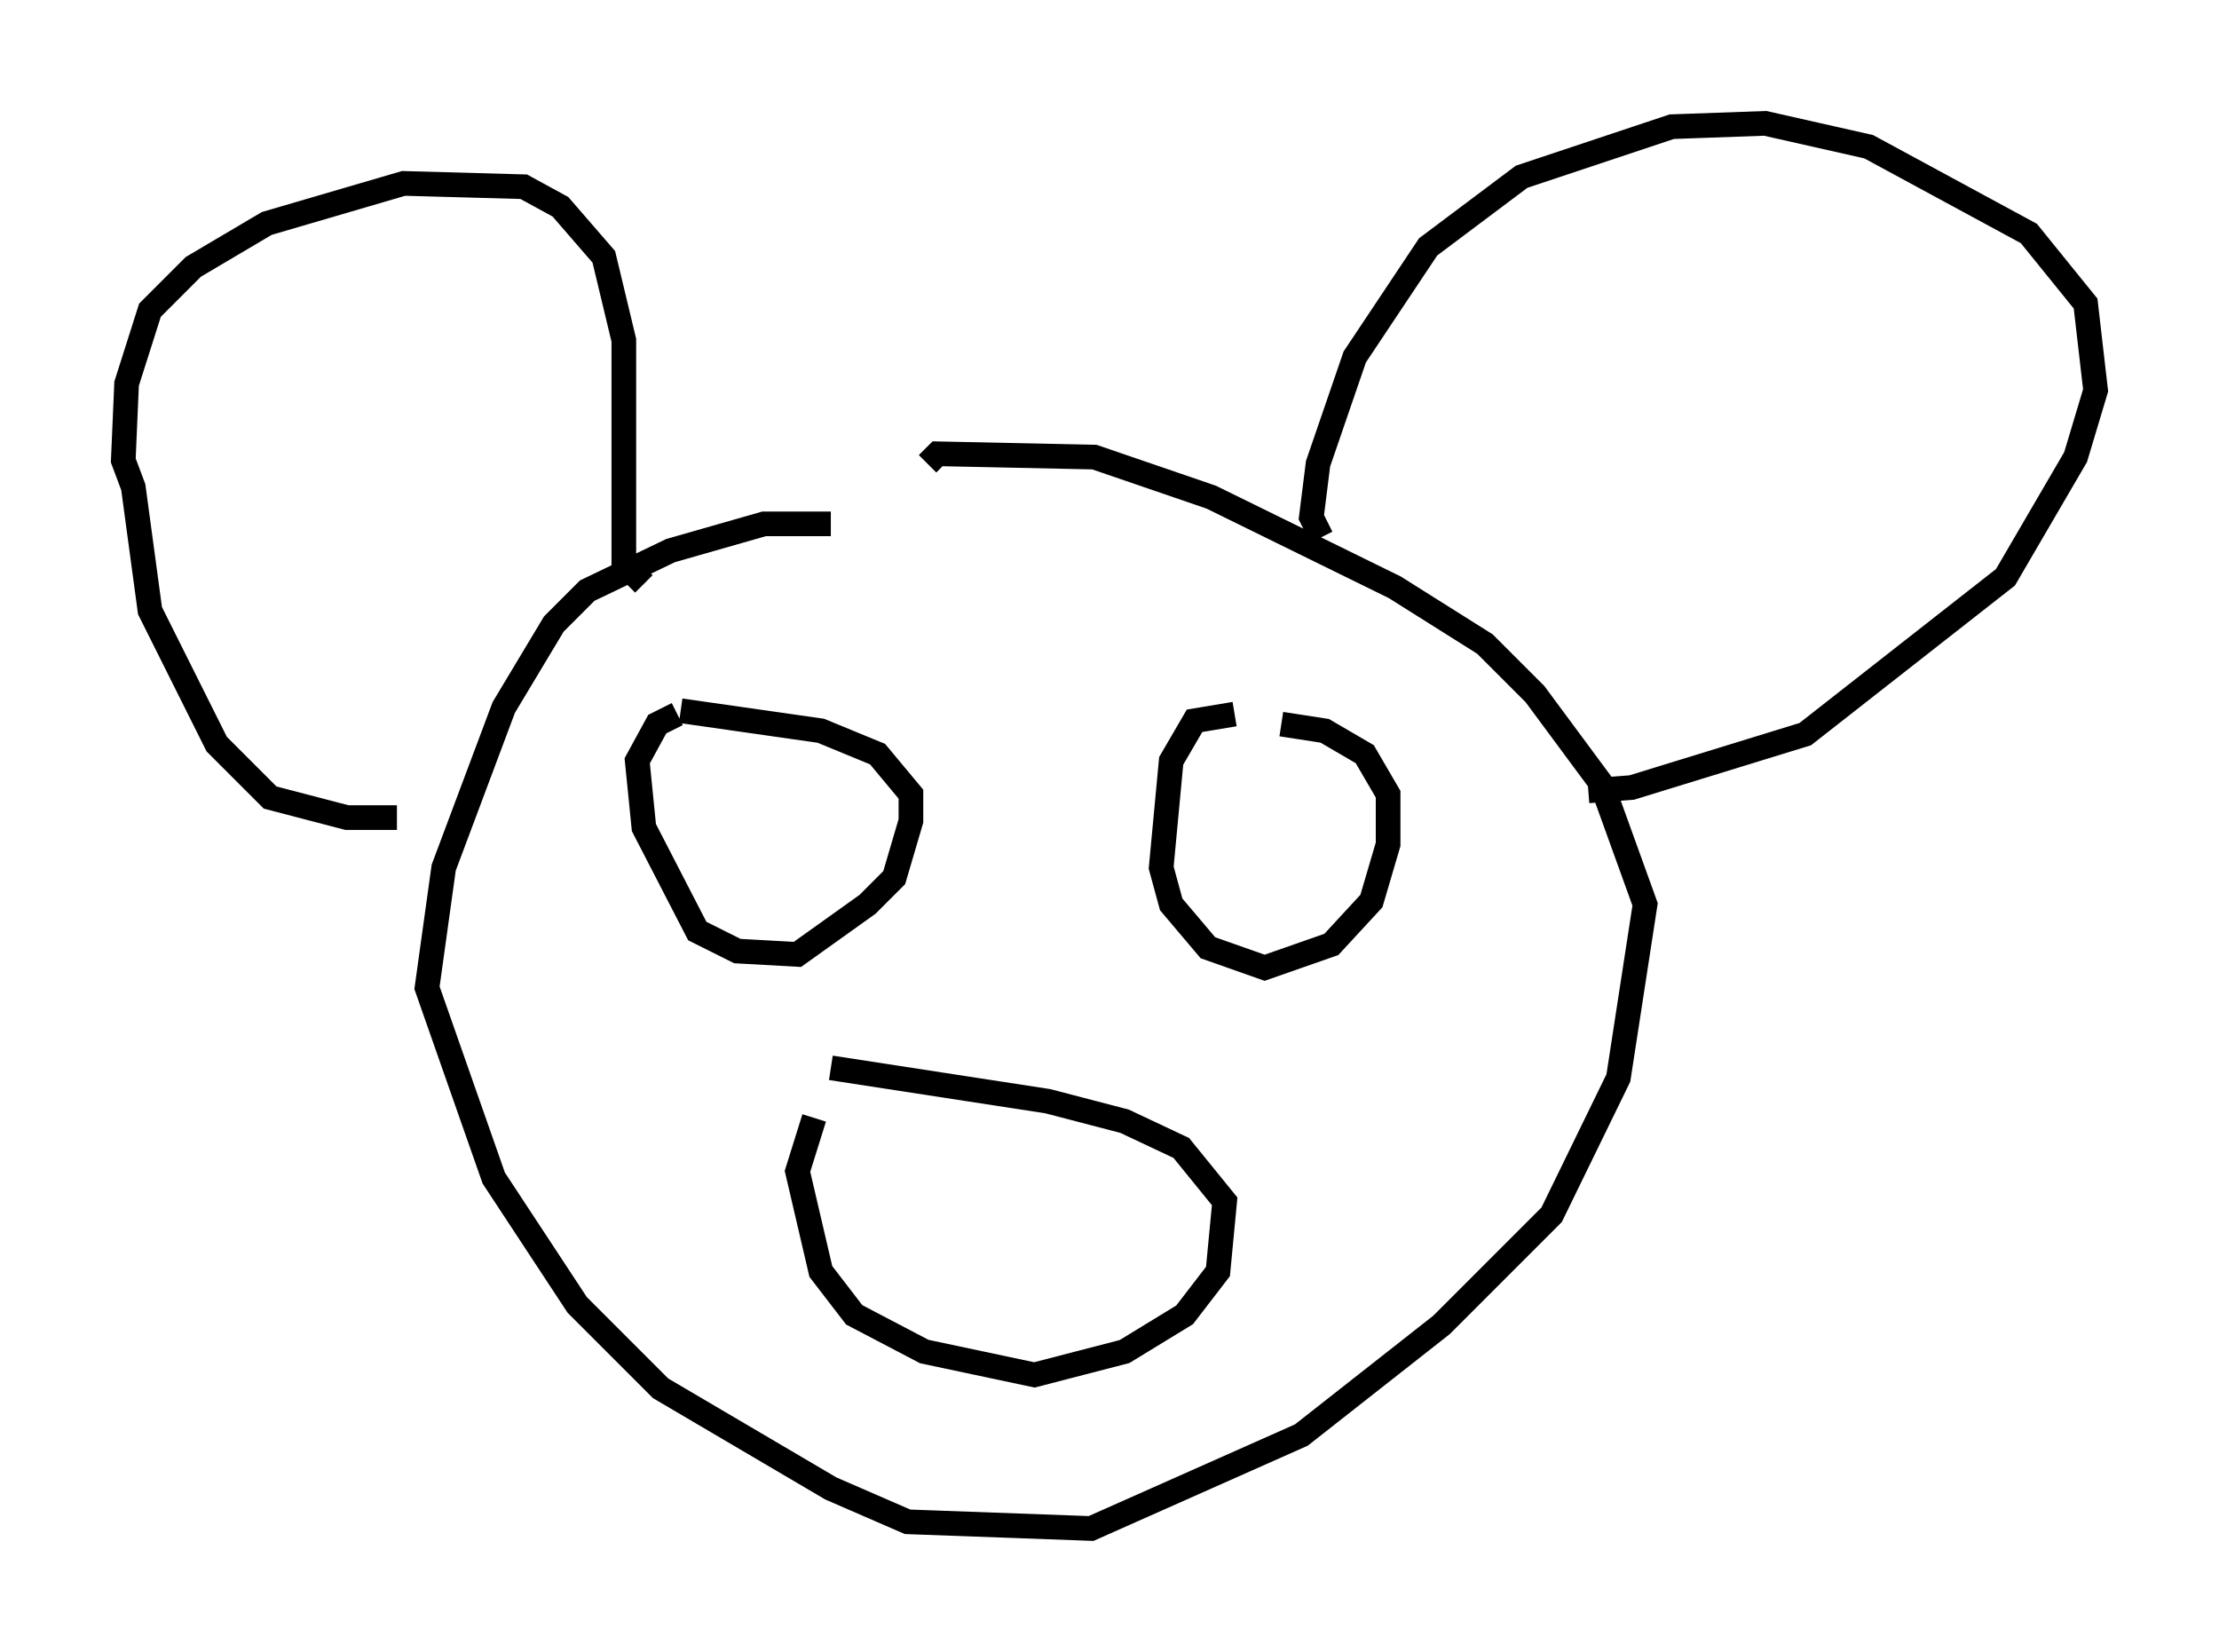 <?xml version="1.0" encoding="utf-8" ?>
<svg baseProfile="full" height="66.968" version="1.1" width="89.972" xmlns="http://www.w3.org/2000/svg" xmlns:ev="http://www.w3.org/2001/xml-events" xmlns:xlink="http://www.w3.org/1999/xlink"><defs /><rect fill="white" height="66.968" width="89.972" x="0" y="0" /><path d="M36.529, 22.591 m-2.842, -1.353 l-2.706, 0.0 -3.789, 1.083 l-3.383, 1.624 -1.353, 1.353 l-2.03, 3.383 -2.436, 6.495 l-0.677, 4.871 2.706, 7.713 l3.383, 5.142 3.383, 3.383 l6.901, 4.059 3.112, 1.353 l7.442, 0.271 8.525, -3.789 l5.683, -4.465 4.465, -4.465 l2.706, -5.548 1.083, -7.036 l-1.759, -4.871 -2.706, -3.654 l-2.03, -2.03 -3.654, -2.3 l-7.442, -3.654 -4.736, -1.624 l-6.36, -0.135 -0.406, 0.406 m15.967, 2.977 l-0.406, -0.812 0.271, -2.165 l1.488, -4.33 2.977, -4.465 l3.789, -2.842 6.089, -2.03 l3.789, -0.135 4.195, 0.947 l6.495, 3.518 2.3, 2.842 l0.406, 3.518 -0.812, 2.706 l-2.842, 4.871 -8.119, 6.36 l-7.036, 2.165 -1.759, 0.135 m-38.295, -8.39 l-0.812, -0.812 0.0, -9.066 l-0.812, -3.383 -1.759, -2.03 l-1.488, -0.812 -4.871, -0.135 l-5.548, 1.624 -2.977, 1.759 l-1.759, 1.759 -0.947, 2.977 l-0.135, 3.112 0.406, 1.083 l0.677, 5.007 2.706, 5.413 l2.165, 2.165 3.112, 0.812 l2.03, 0.0 m33.964, -4.195 l-1.624, 0.271 -0.947, 1.624 l-0.406, 4.33 0.406, 1.488 l1.488, 1.759 2.3, 0.812 l2.706, -0.947 1.624, -1.759 l0.677, -2.3 0.0, -2.03 l-0.947, -1.624 -1.624, -0.947 l-1.759, -0.271 m-24.492, -0.406 l-0.812, 0.406 -0.812, 1.488 l0.271, 2.706 2.165, 4.195 l1.624, 0.812 2.436, 0.135 l2.842, -2.03 1.083, -1.083 l0.677, -2.3 0.0, -1.083 l-1.353, -1.624 -2.3, -0.947 l-5.683, -0.812 m5.413, 16.509 l-0.677, 2.165 0.947, 4.059 l1.353, 1.759 2.842, 1.488 l4.465, 0.947 3.654, -0.947 l2.436, -1.488 1.353, -1.759 l0.271, -2.842 -1.759, -2.165 l-2.3, -1.083 -3.112, -0.812 l-8.796, -1.353 " fill="none" stroke="black" stroke-width="1" /></svg>